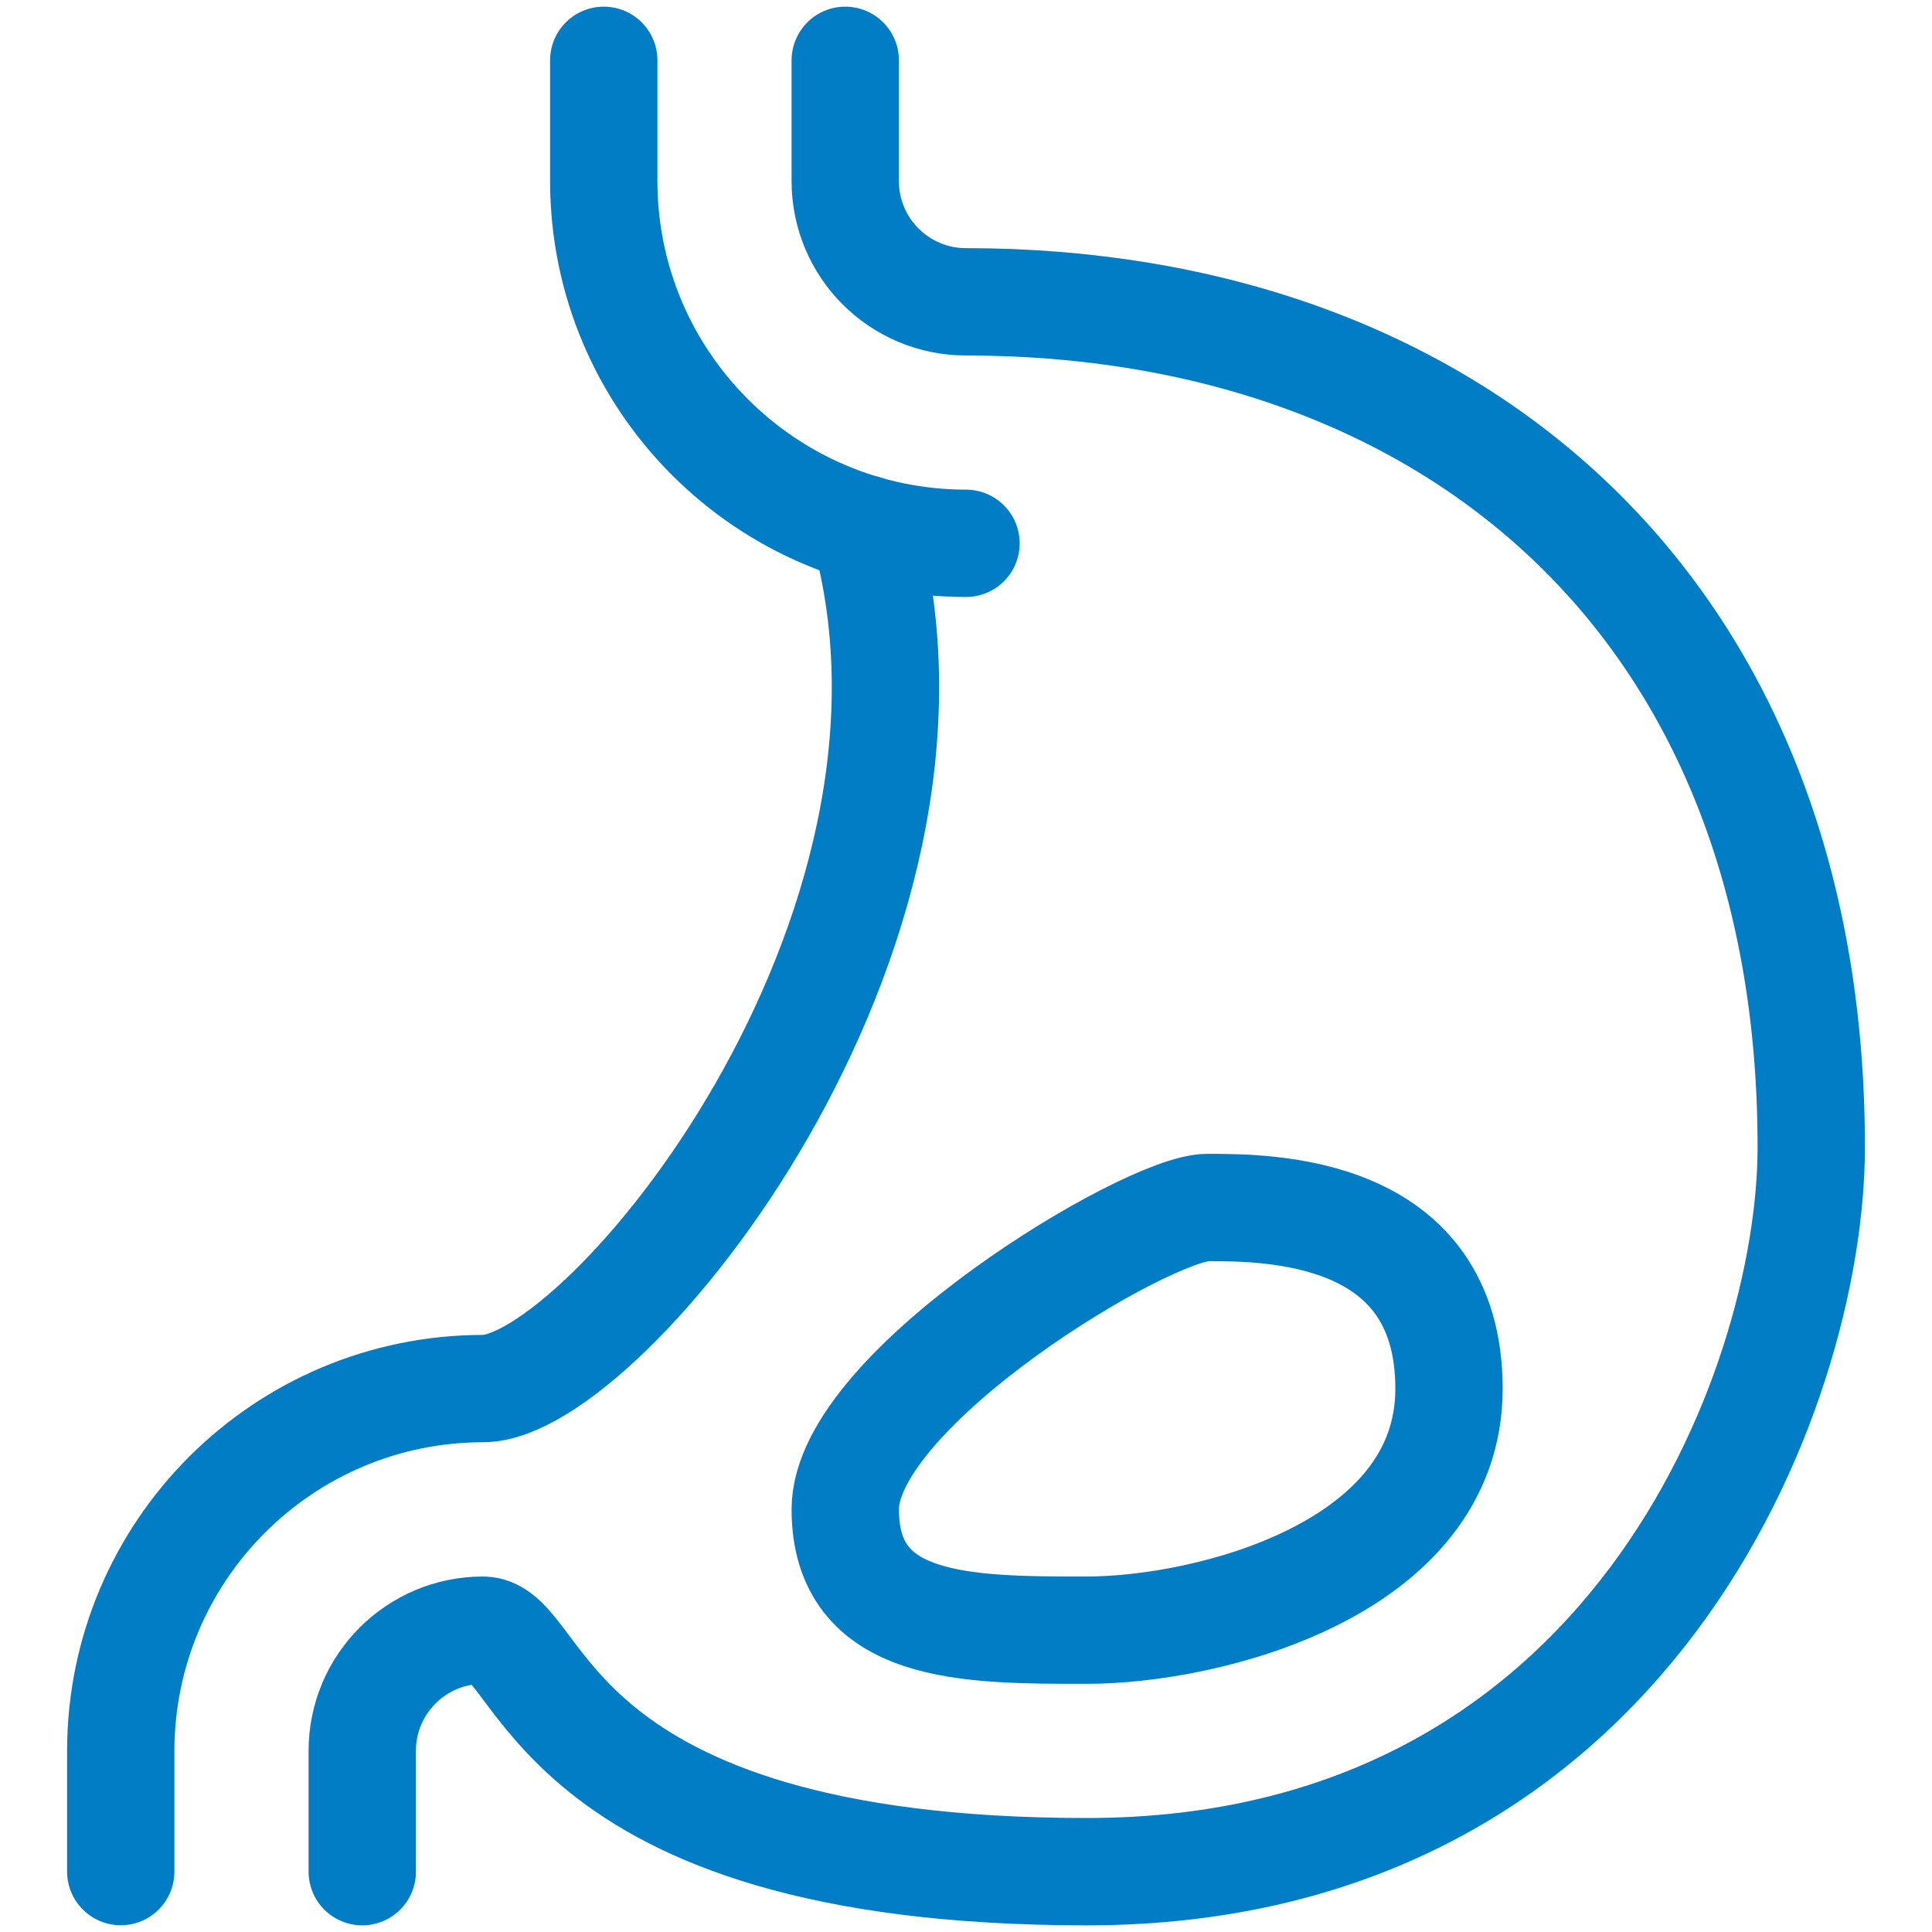 <svg width="18" height="18" viewBox="0 0 18 18" fill="none" xmlns="http://www.w3.org/2000/svg">
<path d="M3.375 17.438V16.312C3.375 15.691 3.879 15.188 4.5 15.188C5.062 15.188 5.062 17.438 10.125 17.438C15.188 17.438 16.875 12.938 16.875 10.688C16.875 5.625 13.5 2.812 9 2.812C8.379 2.812 7.875 2.309 7.875 1.688V0.562" stroke="#007DC5" stroke-linecap="round" stroke-linejoin="round"/>
<path d="M1.125 17.437V16.312C1.127 14.449 2.637 12.939 4.5 12.937C5.625 12.937 9.108 8.713 8.053 4.926" stroke="#007DC5" stroke-linecap="round" stroke-linejoin="round"/>
<path d="M9 5.062C7.137 5.06 5.627 3.551 5.625 1.688V0.562" stroke="#007DC5" stroke-linecap="round" stroke-linejoin="round"/>
<path fill-rule="evenodd" clip-rule="evenodd" d="M10.125 15.188C11.25 15.188 13.5 14.625 13.5 12.938C13.5 11.25 11.812 11.25 11.25 11.25C10.688 11.25 7.875 12.938 7.875 14.062C7.875 15.188 9 15.188 10.125 15.188Z" stroke="#007DC5" stroke-linecap="round" stroke-linejoin="round"/>
</svg>
